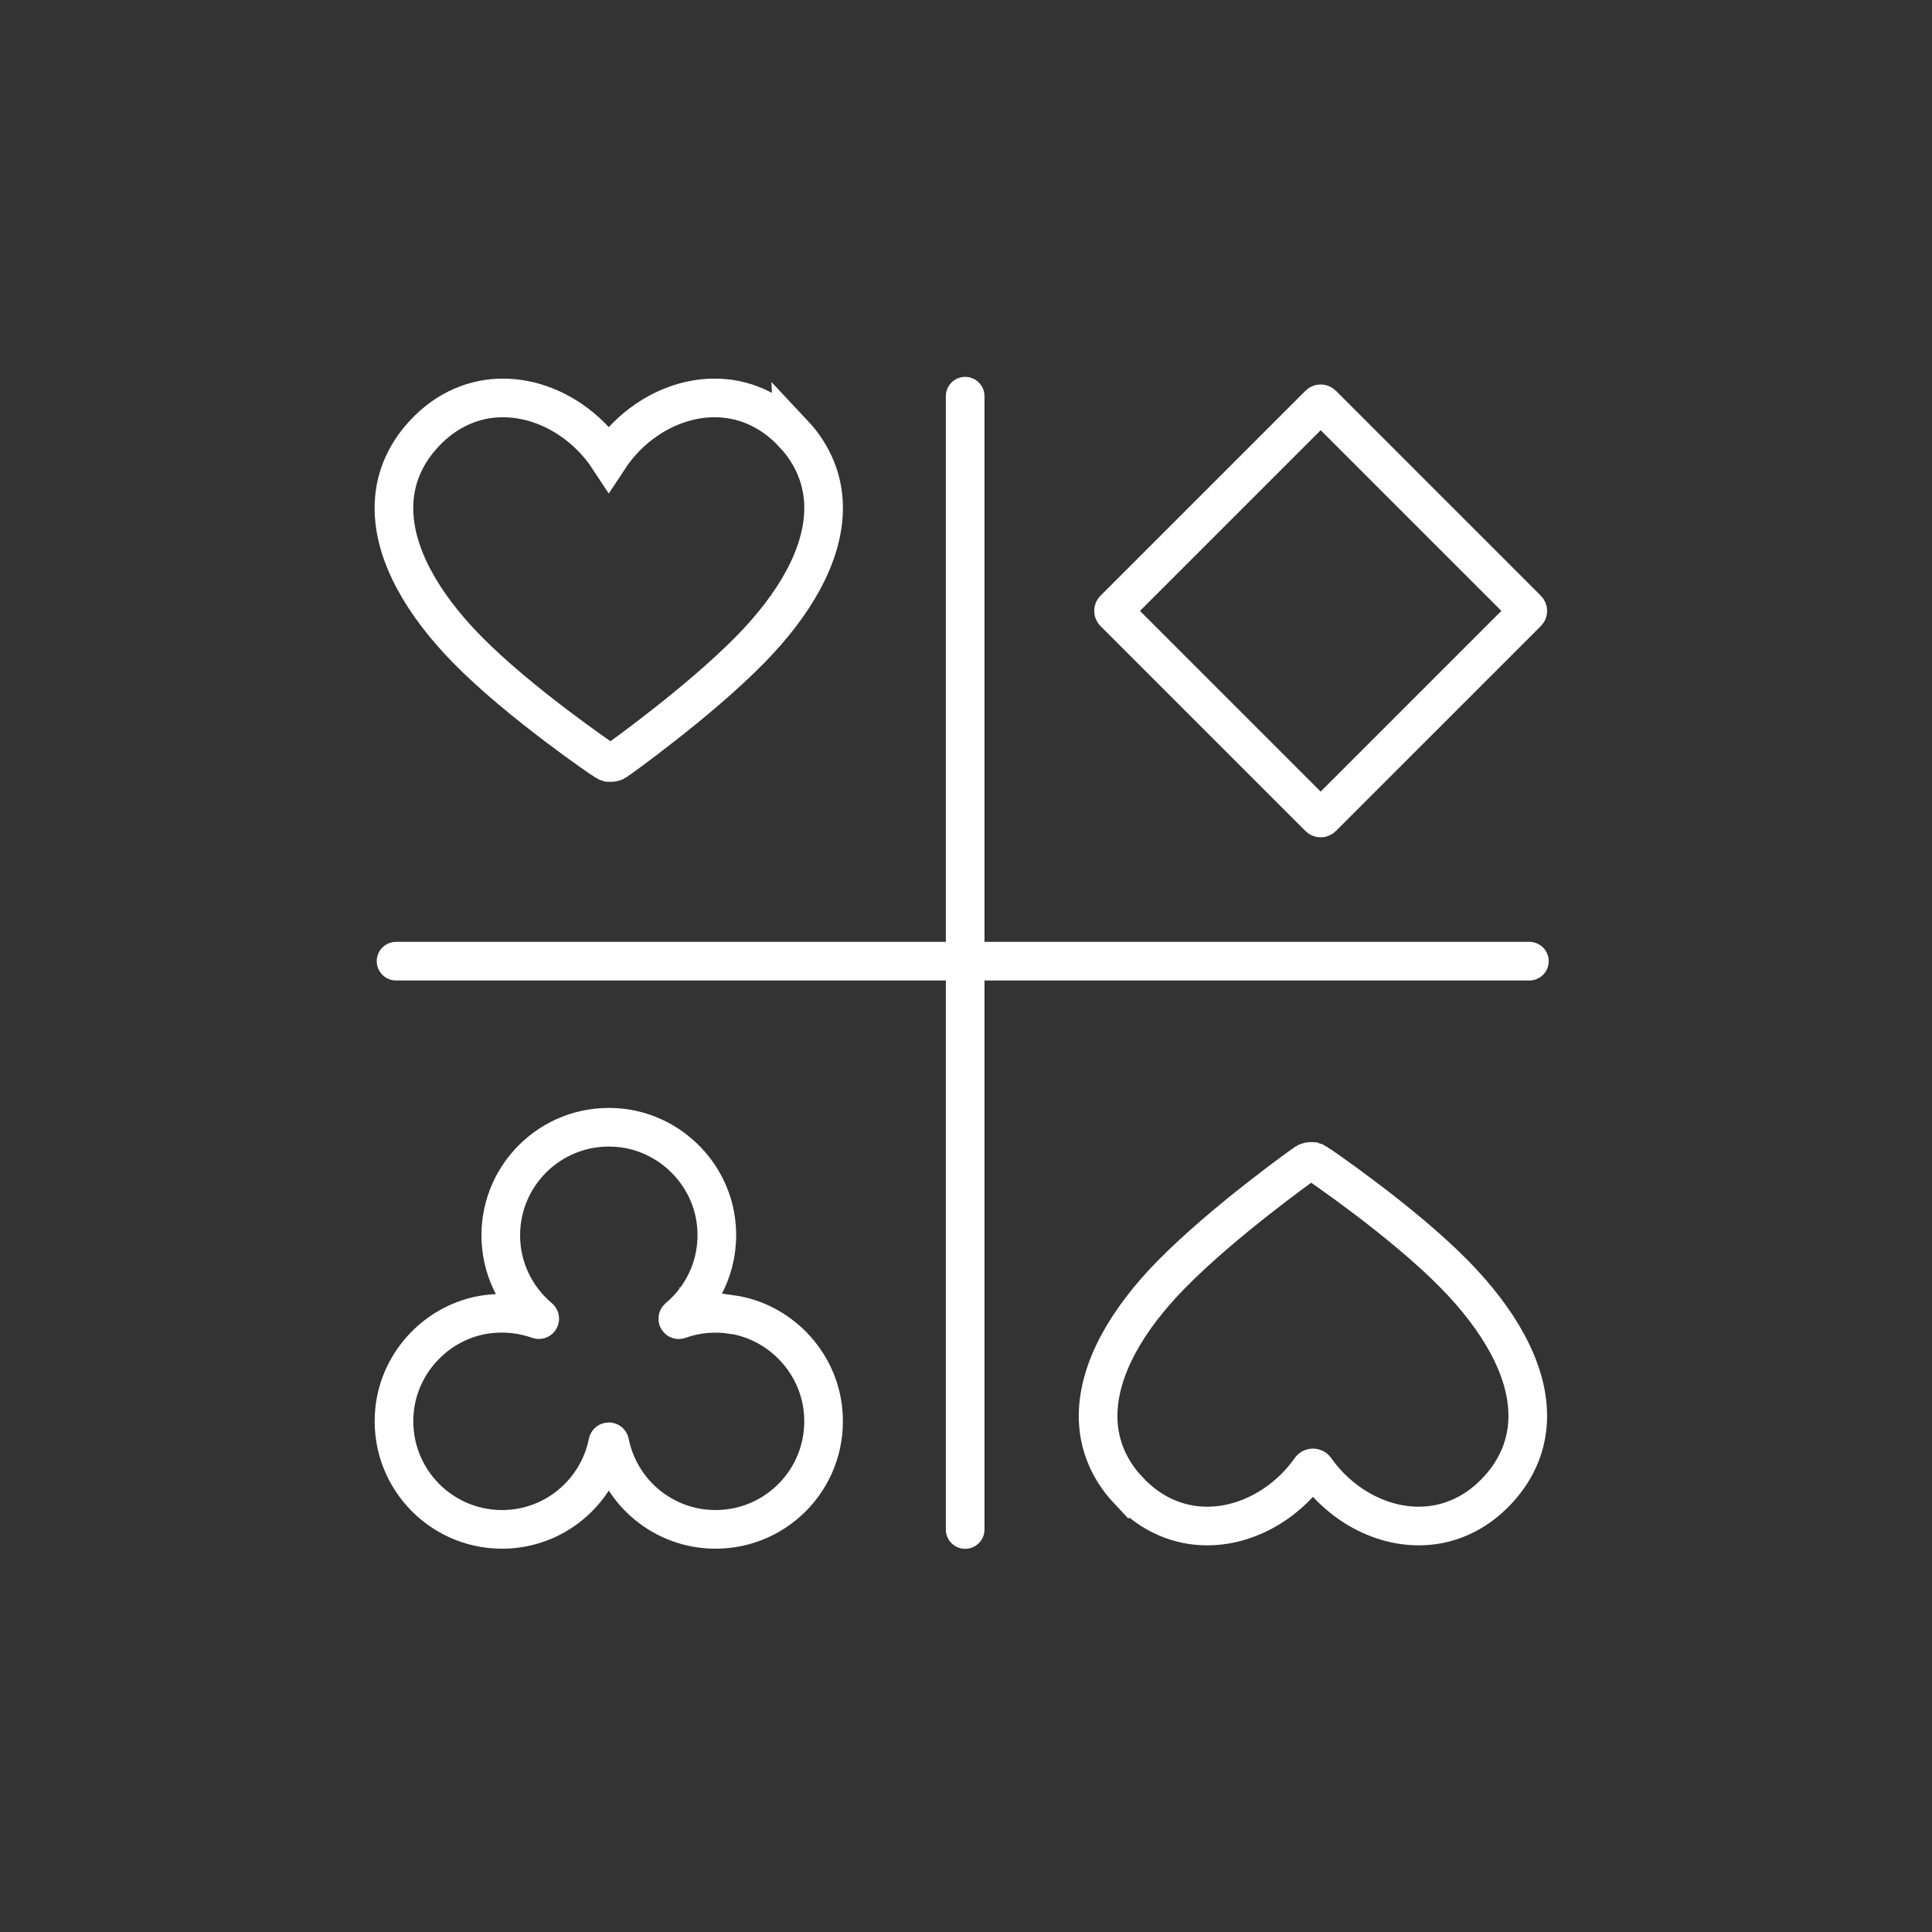 <?xml version="1.0" encoding="UTF-8"?>
<svg xmlns="http://www.w3.org/2000/svg" viewBox="0 0 300 300">
  <rect x="0" y="0" width="300" height="300" fill="#333333" stroke="none"/>
  <defs>
    <style>
      .uuid-05474312-b897-4927-bf44-1d462791a017 {
        stroke-miterlimit: 10;
      }

      .uuid-05474312-b897-4927-bf44-1d462791a017, .uuid-6735b841-a506-44aa-8b9a-64d7ddec4dc1 {
        fill: none;
        stroke: #fff;
        stroke-width: 6px;
      }

      .uuid-49977430-2029-4882-9c5e-88acbeff09ce {
        fill: transparent;
      }

      .uuid-6735b841-a506-44aa-8b9a-64d7ddec4dc1 {
        stroke-linecap: round;
        stroke-linejoin: round;
      }
    </style>
  </defs>
  <g id="uuid-8689612e-9d5c-4b57-8ef0-091e256ce853" data-name="Livello 2">
    <g id="uuid-43f86f7a-57f9-40ba-b3dd-8a807f6de2b9" data-name="Tracciato 166">
      <path class="uuid-49977430-2029-4882-9c5e-88acbeff09ce" d="M33.33,0h233.33c18.41,0,33.33,14.92,33.33,33.33h0v233.33c0,18.41-14.92,33.33-33.33,33.33H33.33c-18.41,0-33.33-14.92-33.33-33.33H0V33.33C0,14.92,14.92,0,33.33,0h0Z"/>
    </g>
  </g>
  <g id="uuid-c7cdce20-8b27-43c7-9e32-496a88044832" data-name="Livello 3">
    <g id="uuid-262350c7-0a1c-4e41-8bc3-5f64fe6a0012" data-name="Collections">
      <path class="uuid-05474312-b897-4927-bf44-1d462791a017 dashboardIconStroke" d="M123.17,67.31c-3.55-3.82-7.93-5.53-12.21-5.52-3.74,0-7.38,1.26-10.5,3.37-2.32,1.57-4.36,3.62-5.93,6.01-1.57-2.39-3.61-4.44-5.93-6.01-3.12-2.11-6.76-3.37-10.5-3.37-4.28-.01-8.66,1.7-12.21,5.52-3.23,3.44-4.73,7.47-4.72,11.59,0,3.71,1.17,7.47,3.15,11.15,1.98,3.68,4.78,7.29,8.14,10.73,4.17,4.26,9.52,8.57,13.84,11.85,4.32,3.27,7.61,5.5,7.63,5.51,0,0,.02,0,.03,.01,.05,.03,.1,.06,.15,.08,.04,.02,.09,.05,.13,.06,.05,.02,.09,.03,.14,.04,.05,.02,.11,.03,.16,.05,.04,0,.09,0,.13,.01,.06,0,.11,.01,.17,.01,.05,0,.1,0,.14-.01,.05,0,.11,0,.16-.02,.05,0,.09-.03,.14-.04,.05-.02,.11-.03,.16-.05,.04-.02,.07-.04,.11-.06,.06-.03,.12-.06,.17-.1,0,0,.02,0,.02-.01,.02-.01,3.16-2.23,7.33-5.51,4.17-3.27,9.37-7.59,13.53-11.83,3.36-3.44,6.16-7.05,8.14-10.73,1.98-3.68,3.14-7.44,3.15-11.15,.01-4.12-1.49-8.15-4.72-11.59h0Z"/>
      <rect class="uuid-05474312-b897-4927-bf44-1d462791a017 dashboardIconStroke" x="182.23" y="72.02" width="45.68" height="45.68" rx=".32" ry=".32" transform="translate(-7.01 172.79) rotate(-45)"/>
      <path class="uuid-05474312-b897-4927-bf44-1d462791a017 dashboardIconStroke" d="M113.54,204.1c-2.86-.4-5.61-.08-8.09,.81-.17,.06-.28-.14-.15-.26,4.21-3.53,6.68-9.09,5.85-15.18-1.02-7.48-7.16-13.47-14.66-14.32-10.14-1.15-18.73,6.76-18.73,16.67,0,5.15,2.33,9.75,5.99,12.82,.14,.12,.02,.33-.15,.26-2.47-.88-5.21-1.21-8.07-.81-7.47,1.05-13.43,7.22-14.25,14.72-1.1,10.11,6.79,18.67,16.67,18.67,8.13,0,14.89-5.79,16.43-13.47,.04-.18,.27-.18,.3,0,1.54,7.68,8.3,13.47,16.43,13.47,9.89,0,17.78-8.55,16.67-18.67-.82-7.5-6.78-13.66-14.25-14.72Z"/>
      <path class="uuid-05474312-b897-4927-bf44-1d462791a017 dashboardIconStroke" d="M175.24,231.44c3.55,3.82,7.93,5.53,12.21,5.52,3.74,0,7.38-1.26,10.5-3.37,2.14-1.45,4.03-3.3,5.54-5.45,.19-.27,.58-.27,.77,0,1.51,2.15,3.41,4,5.54,5.45,3.12,2.11,6.76,3.37,10.5,3.37,4.28,.01,8.66-1.7,12.21-5.52,3.23-3.44,4.73-7.47,4.72-11.59,0-3.71-1.17-7.47-3.15-11.15-1.98-3.68-4.78-7.29-8.14-10.73-4.17-4.26-9.52-8.57-13.84-11.85-4.32-3.27-7.61-5.5-7.63-5.51,0,0-.02,0-.03-.01-.05-.03-.1-.06-.15-.08-.04-.02-.09-.05-.13-.06-.05-.02-.09-.03-.14-.04-.05-.02-.11-.03-.16-.05-.04,0-.09,0-.13-.01-.06,0-.11-.01-.17-.01-.05,0-.1,0-.14,.01-.05,0-.11,0-.16,.02-.05,0-.09,.03-.14,.04-.05,.02-.11,.03-.16,.05-.04,.02-.07,.04-.11,.06-.06,.03-.12,.06-.17,.1,0,0-.02,0-.02,.01-.02,.01-3.16,2.23-7.33,5.51-4.17,3.27-9.37,7.59-13.53,11.83-3.36,3.44-6.16,7.05-8.14,10.73-1.98,3.68-3.14,7.44-3.15,11.15-.01,4.12,1.49,8.15,4.72,11.59h0Z"/>
      <line class="uuid-6735b841-a506-44aa-8b9a-64d7ddec4dc1 dashboardIconStroke" x1="149.87" y1="61.52" x2="149.87" y2="237.5"/>
      <line class="uuid-6735b841-a506-44aa-8b9a-64d7ddec4dc1 dashboardIconStroke" x1="61.5" y1="149.25" x2="237.48" y2="149.25"/>
    </g>
  </g>
</svg>